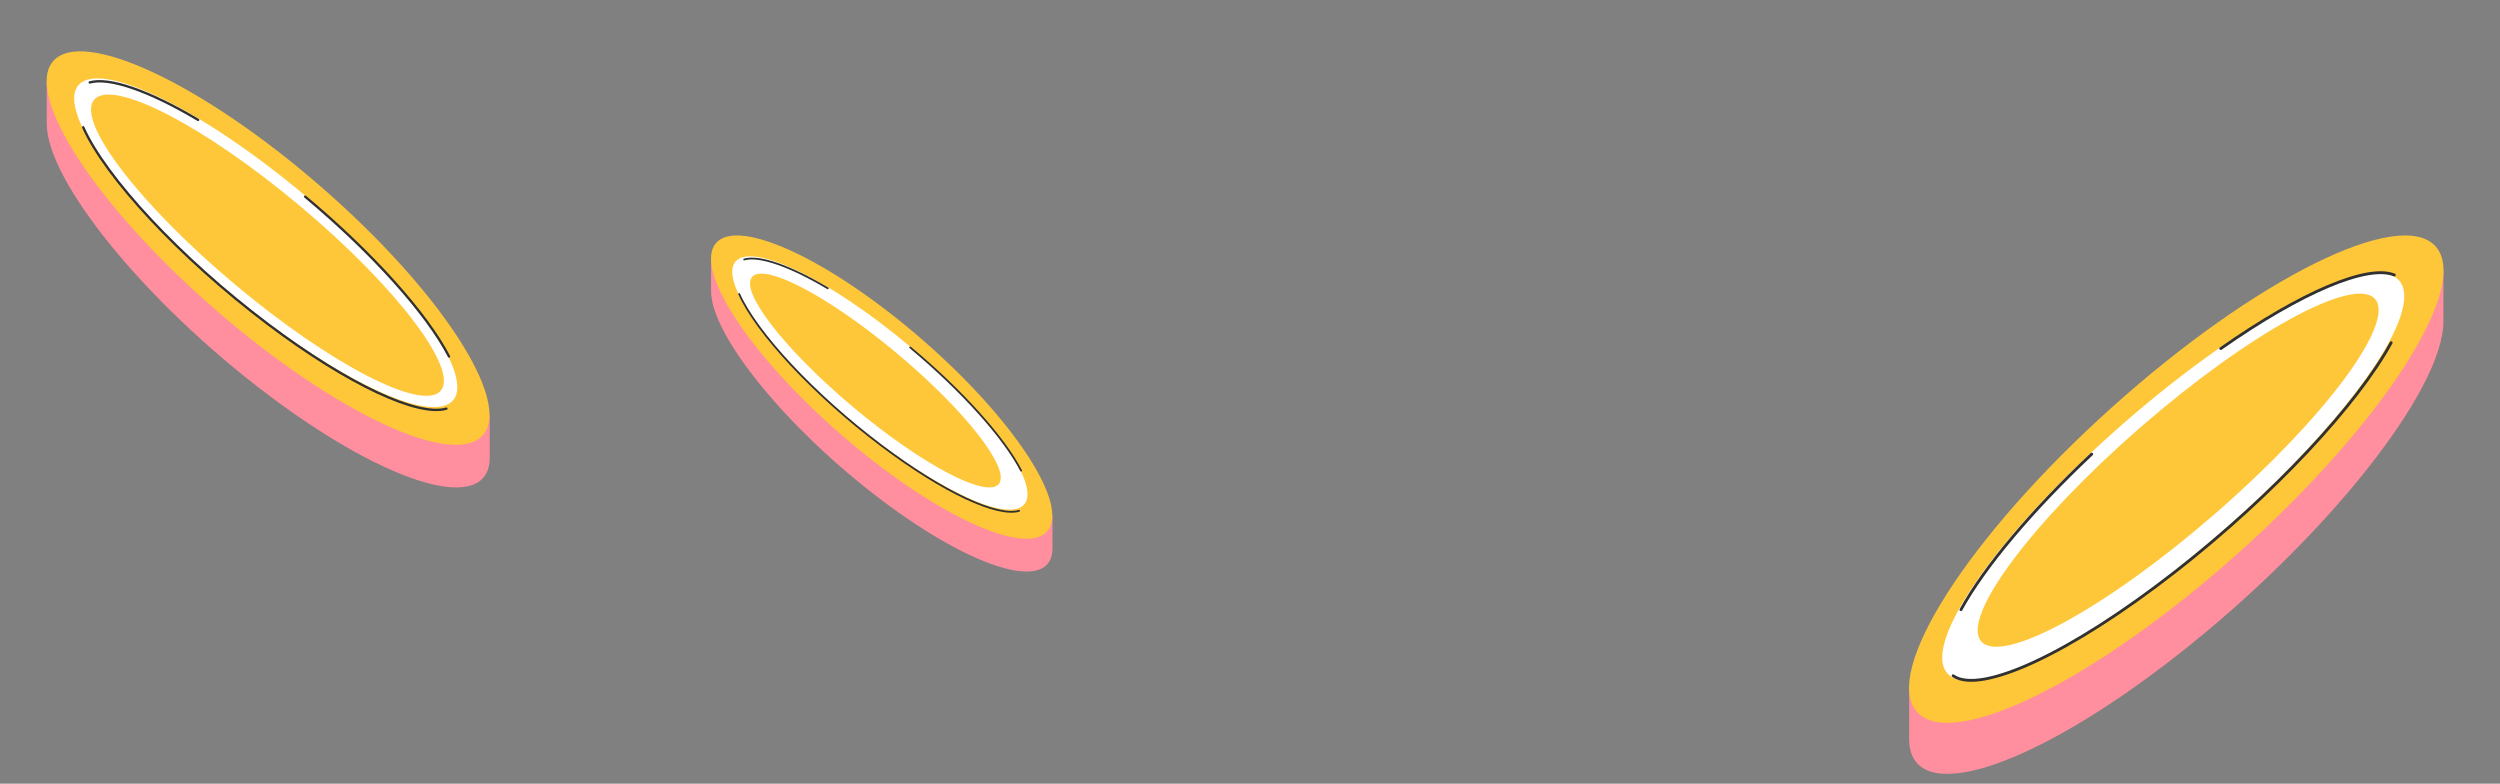 <svg xmlns="http://www.w3.org/2000/svg" width="569.403" height="178.494" viewBox="0 0 569.403 178.494">
  <rect x="0" y="0" width="569.403" height="178.494" fill="#808080" stroke="none"/>
  <g id="Group_3298" data-name="Group 3298" transform="translate(7837.836 12696.752)">
    <g id="Group_2220" data-name="Group 2220" transform="translate(-7684.083 -12652.133)">
      <path id="Path_2782" data-name="Path 2782" d="M4470.554,2637.75c-6.053-10.969-19.686-25.708-35.536-37.653s-29.482-17.75-35.537-15.9l-3.343-2.521v7.435c0,10.113,17.407,31.429,38.879,47.61s38.88,21.1,38.88,10.986v-7.43Z" transform="translate(-4387.935 -2567.407)" fill="#ff8e9e"/>
      <ellipse id="Ellipse_257" data-name="Ellipse 257" cx="14.223" cy="50" rx="14.223" ry="50" transform="translate(0 21.461) rotate(-48.976)" fill="#fec739"/>
      <ellipse id="Ellipse_258" data-name="Ellipse 258" cx="10.782" cy="42.965" rx="10.782" ry="42.965" transform="translate(6.81 23.235) rotate(-49.972)" fill="#fff"/>
      <path id="Path_2783" data-name="Path 2783" d="M4466.78,2639.753c-4.889,1.449-17.075-4.1-31.332-14.84-15.472-11.66-28.507-25.763-32.42-34.543" transform="translate(-4388.427 -2568.028)" fill="none" stroke="#313131" stroke-linecap="round" stroke-miterlimit="10" stroke-width="0.418"/>
      <path id="Path_2784" data-name="Path 2784" d="M4444.983,2603.48c11.81,9.853,21.4,20.568,25.258,28.056" transform="translate(-4391.423 -2568.964)" fill="none" stroke="#313131" stroke-linecap="round" stroke-miterlimit="10" stroke-width="0.418"/>
      <path id="Path_2785" data-name="Path 2785" d="M4404.259,2581.881c3.427-.972,10.348,1.42,19.03,6.571" transform="translate(-4388.515 -2567.406)" fill="none" stroke="#313131" stroke-linecap="round" stroke-miterlimit="10" stroke-width="0.418"/>
      <ellipse id="Ellipse_485" data-name="Ellipse 485" cx="7.893" cy="36.679" rx="7.893" ry="36.679" transform="translate(12.457 24.518) rotate(-50)" fill="#fec739"/>
    </g>
    <g id="Group_2814" data-name="Group 2814" transform="translate(-7415.889 -12656.987)">
      <g id="Group_2224" data-name="Group 2224">
        <path id="Path_2782-3" data-name="Path 2782-3" d="M4806.452,2588.648c-9.472-2.623-30.809,7.057-55.612,26.432s-46.139,43.037-55.611,60.466l-5.233,4.086v11.64c0,15.826,27.241,7.373,60.845-18.88s60.843-60.367,60.843-76.193v-11.638Z" transform="translate(-4677.114 -2562.758)" fill="#ff8e9e"/>
        <ellipse id="Ellipse_257-3" data-name="Ellipse 257-3" cx="79.365" cy="21.963" rx="79.365" ry="21.963" transform="translate(0 106.045) rotate(-41.919)" fill="#fec739"/>
        <ellipse id="Ellipse_258-3" data-name="Ellipse 258-3" cx="68.174" cy="16.646" rx="68.174" ry="16.646" transform="translate(10.657 101.018) rotate(-40.987)" fill="#fff"/>
        <path id="Path_2783-3" data-name="Path 2783-3" d="M4800.545,2602.328c-7.651,14.011-26.718,34.6-49.029,52.03-24.213,18.917-44.6,28.148-50.733,23.814" transform="translate(-4677.884 -2564.027)" fill="none" stroke="#313131" stroke-linecap="round" stroke-miterlimit="10" stroke-width="0.655"/>
        <path id="Path_2784-3" data-name="Path 2784-3" d="M4766.434,2602.424c18.479-12.947,33.49-19.213,39.524-16.756" transform="translate(-4682.572 -2562.8)" fill="none" stroke="#313131" stroke-linecap="round" stroke-miterlimit="10" stroke-width="0.655"/>
        <path id="Path_2785-3" data-name="Path 2785-3" d="M4702.705,2665.066c5.361-9.75,16.193-22.634,29.78-35.423" transform="translate(-4678.021 -2565.978)" fill="none" stroke="#313131" stroke-linecap="round" stroke-miterlimit="10" stroke-width="0.655"/>
      </g>
      <ellipse id="Ellipse_483" data-name="Ellipse 483" cx="59.43" cy="13" rx="59.43" ry="13" transform="translate(20.766 96.509) rotate(-41)" fill="#fec739"/>
    </g>
    <g id="Group_2815" data-name="Group 2815" transform="translate(-7837.836 -12696.752)">
      <g id="Group_2222" data-name="Group 2222">
        <path id="Path_2782-2" data-name="Path 2782-2" d="M4329.753,2610.959c-7.858-14.234-25.546-33.359-46.114-48.858s-38.258-23.029-46.111-20.638l-4.339-3.268v9.65c0,13.124,22.588,40.783,50.45,61.779s50.45,27.379,50.45,14.256v-9.653Z" transform="translate(-4222.545 -2519.683)" fill="#ff8e9e"/>
        <ellipse id="Ellipse_257-2" data-name="Ellipse 257-2" cx="18.455" cy="64.878" rx="18.455" ry="64.878" transform="translate(0 27.847) rotate(-48.976)" fill="#fec739"/>
        <ellipse id="Ellipse_258-2" data-name="Ellipse 258-2" cx="13.99" cy="55.751" rx="13.99" ry="55.751" transform="translate(8.838 30.148) rotate(-49.972)" fill="#fff"/>
        <path id="Path_2783-2" data-name="Path 2783-2" d="M4324.856,2613.559c-6.346,1.879-22.156-5.317-40.656-19.257-20.076-15.129-36.987-33.429-42.065-44.823" transform="translate(-4223.185 -2520.489)" fill="none" stroke="#313131" stroke-linecap="round" stroke-miterlimit="10" stroke-width="0.543"/>
        <path id="Path_2784-2" data-name="Path 2784-2" d="M4296.57,2566.49c15.322,12.786,27.765,26.688,32.772,36.406" transform="translate(-4227.072 -2521.704)" fill="none" stroke="#313131" stroke-linecap="round" stroke-miterlimit="10" stroke-width="0.543"/>
        <path id="Path_2785-2" data-name="Path 2785-2" d="M4243.727,2538.463c4.446-1.261,13.427,1.842,24.693,8.527" transform="translate(-4223.298 -2519.682)" fill="none" stroke="#313131" stroke-linecap="round" stroke-miterlimit="10" stroke-width="0.543"/>
      </g>
      <ellipse id="Ellipse_484" data-name="Ellipse 484" cx="11.607" cy="51.537" rx="11.607" ry="51.537" transform="translate(13.975 31.611) rotate(-50)" fill="#fec739"/>
    </g>
  </g>
</svg>
